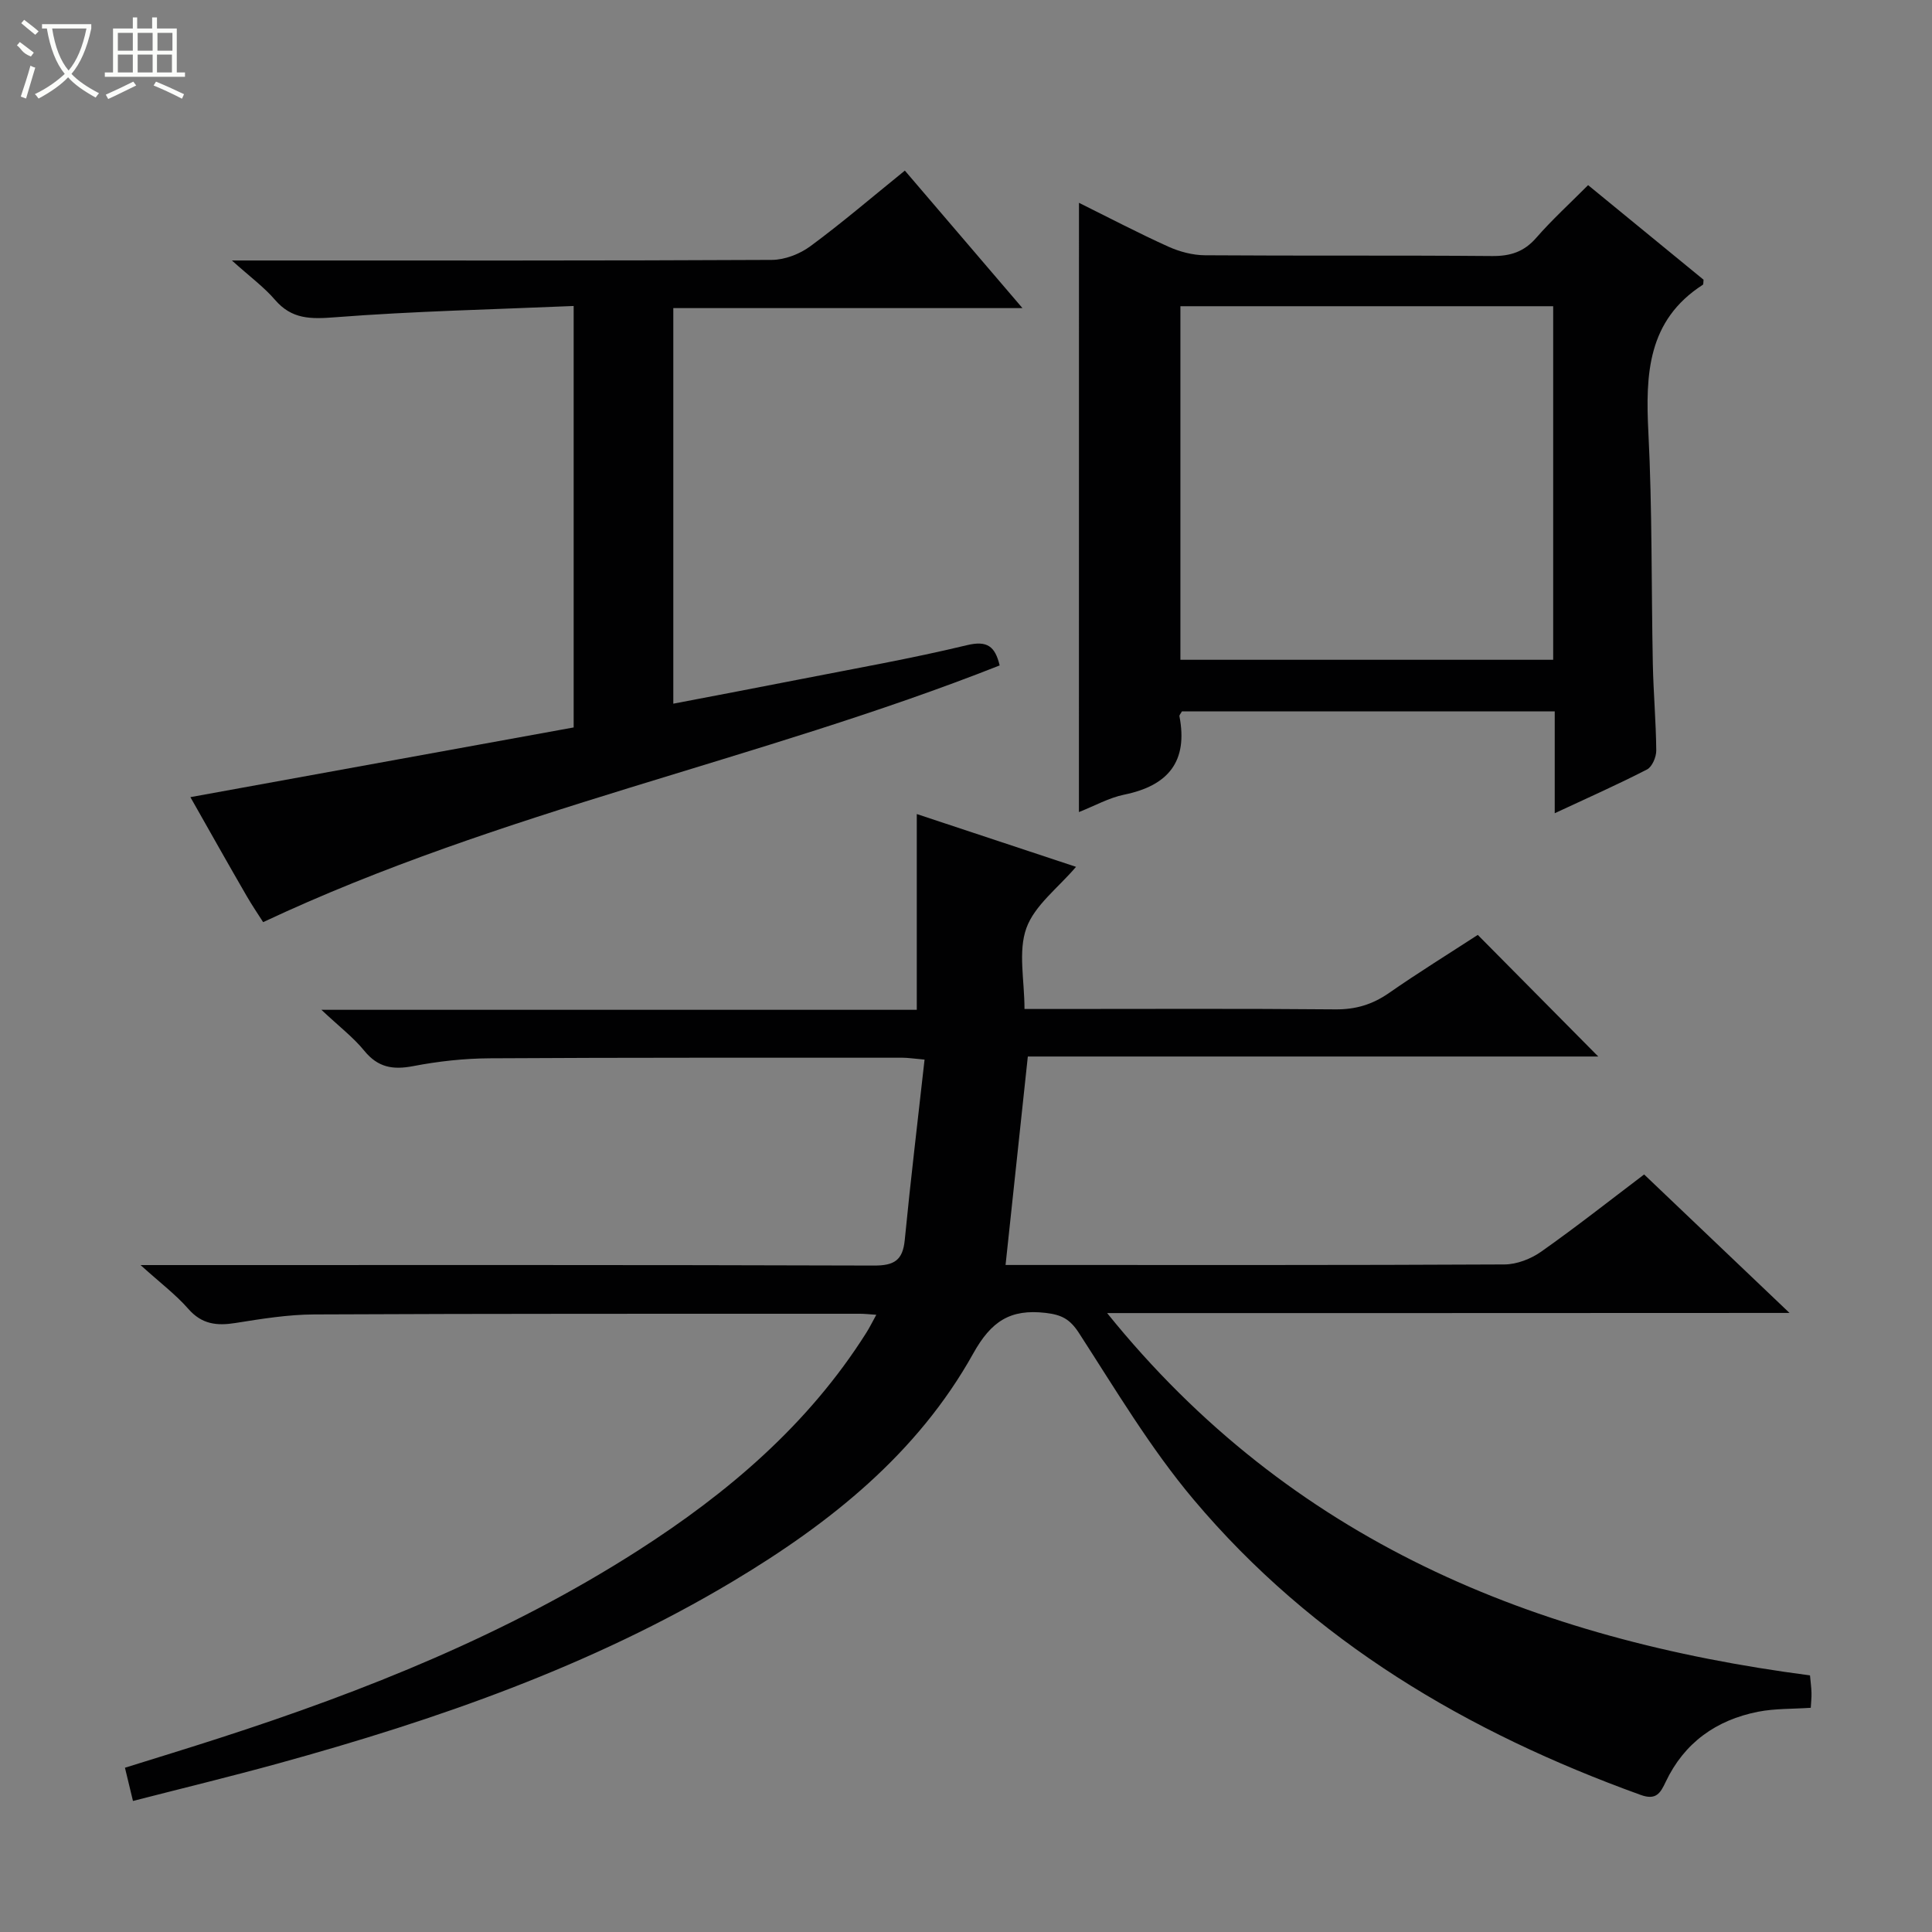 <svg enable-background="new 0 0 400 400" viewBox="0 0 400 400" xmlns="http://www.w3.org/2000/svg"><rect x="0" y="0" width="400" height="400" fill="#808080" stroke="none"/><g fill="#010102"><path d="m229.22 271.86c38.12 47.28 88.48 67.56 145.52 75.01.12 1.35.28 2.48.31 3.62.03.97-.09 1.95-.15 3.09-3.75.26-7.42.13-10.92.82-8.65 1.71-15.27 6.4-19.12 14.53-1.09 2.31-1.98 3.85-5.17 2.69-35.82-12.93-67.85-31.77-92.59-61.18-8.94-10.62-16.13-22.74-23.71-34.45-1.88-2.9-3.59-3.78-6.91-4.17-7.33-.85-11.27 1.74-14.98 8.4-11.58 20.78-29.67 35.16-49.78 47.19-29.35 17.56-61.3 28.65-94.06 37.68-9.91 2.73-19.91 5.15-30.13 7.78-.58-2.39-1.06-4.41-1.66-6.88 6.62-2.07 13.08-4.04 19.5-6.12 30.29-9.78 59.71-21.56 86.65-38.8 18.68-11.96 35.33-26.12 47.33-45.12.68-1.07 1.24-2.22 2.08-3.74-1.48-.1-2.42-.21-3.37-.21-37.66.01-75.32-.04-112.98.14-5.45.02-10.92.91-16.32 1.77-3.87.62-6.97.28-9.77-2.92-2.6-2.97-5.82-5.39-9.89-9.07h6.37c48.49 0 96.99-.06 145.48.1 4.2.01 5.96-1.09 6.37-5.3 1.2-12.34 2.69-24.64 4.1-37.34-2.34-.21-3.44-.39-4.55-.39-28.5.01-56.99-.05-85.49.12-5.29.03-10.64.62-15.84 1.62-4.19.8-7.28.29-10.1-3.16-2.26-2.78-5.19-5.01-8.9-8.5h123.27c0-13.66 0-26.85 0-40.53 10.68 3.54 21.61 7.16 32.97 10.93-3.73 4.38-8.58 7.97-10.28 12.69-1.74 4.83-.39 10.77-.39 16.74h5.85c19.5 0 38.99-.1 58.49.08 4.22.04 7.68-1 11.11-3.38 6.14-4.27 12.51-8.21 18.4-12.04 8.44 8.52 16.72 16.88 24.94 25.18-38.9 0-78.55 0-118.1 0-1.56 14.6-3.05 28.58-4.61 43.16h4.81c32.83 0 65.66.06 98.48-.11 2.55-.01 5.46-1.14 7.58-2.63 7.2-5.07 14.12-10.53 21.34-16 9.84 9.37 19.56 18.63 30.1 28.67-47.31.03-93.63.03-141.28.03z"/><path d="m223.39 41.99c6.31 3.13 12.32 6.28 18.49 9.07 2.33 1.05 5.03 1.77 7.57 1.79 19.83.14 39.66-.01 59.48.16 3.79.03 6.6-.87 9.13-3.77 3.26-3.74 6.96-7.11 10.74-10.91 8.08 6.62 16.03 13.13 23.9 19.58-.06.5 0 .95-.15 1.05-11.46 7.38-11.88 18.53-11.27 30.58.81 15.95.6 31.94.92 47.91.12 5.98.66 11.96.71 17.94.01 1.34-.85 3.37-1.91 3.92-6.02 3.1-12.22 5.85-19.11 9.06 0-7.41 0-14.11 0-21.08-26.13 0-51.7 0-77.19 0-.23.44-.55.75-.51.99 1.81 9.38-2.33 14.38-11.42 16.24-3.18.65-6.14 2.33-9.39 3.61.01-42.14.01-83.83.01-126.14zm98.18 21.41c-25.93 0-51.6 0-77.18 0v73.2h77.18c0-24.57 0-48.8 0-73.2z"/><path d="m39.42 165.04c26.98-4.91 53.19-9.67 79.35-14.43 0-29.25 0-57.67 0-87.26-16.66.72-33.08 1.07-49.43 2.34-5.03.39-8.93.43-12.41-3.62-2.25-2.62-5.12-4.72-8.92-8.14h6.31c35.16 0 70.31.06 105.47-.12 2.7-.01 5.81-1.22 8.01-2.85 6.54-4.82 12.73-10.13 19.54-15.64 7.98 9.34 15.81 18.49 24.35 28.47-24.64 0-48.31 0-72.29 0v81.9c8.8-1.69 17.5-3.33 26.18-5.04 11.55-2.27 23.16-4.31 34.6-7.07 4.24-1.02 5.84.25 6.79 4.19-49.94 19.73-103.3 30.02-152.49 53.15-1-1.58-2.3-3.48-3.44-5.46-3.81-6.58-7.54-13.22-11.62-20.42z"/></g><path d="m6.4 11.7c-2-.8-1.9-1.6-2.9-2.3l.6-.7c.9.7 1.9 1.4 2.9 2.2zm-2.1 8.3c.7-2.1 1.4-4.2 2-6.4.2.1.6.3 1 .4-.7 2.3-1.3 4.4-1.9 6.4zm3-12.8c-1.1-.9-2.1-1.7-2.9-2.4l.6-.7c1 .8 2 1.5 3 2.4zm1.4-1.3v-.9h10.2v.9c-.9 4.2-2.3 7.3-4.1 9.4 1.3 1.4 3.2 2.7 5.7 4-.2.2-.4.5-.7.9-2.5-1.4-4.4-2.7-5.7-4.2-1.4 1.5-3.5 3-6.1 4.4 0 0 0 0-.1-.1-.3-.4-.5-.7-.7-.8 2.7-1.3 4.7-2.8 6.2-4.2-1.8-2.2-3-5.3-3.7-9.4zm9.2 0h-7.1c.6 3.8 1.7 6.7 3.4 8.7 1.7-2 2.9-4.8 3.7-8.7z" fill="#fbfcfa"/><path d="m31.6 3.6h.9v2.3h4.1v9.1h1.7v.9h-16.6v-.9h1.7v-9.1h4.1v-2.3h.9v2.3h3.1v-2.3zm-4 13.3.6.8c-1.9.9-3.8 1.9-5.8 2.8-.2-.3-.3-.6-.5-.9 2-.9 3.9-1.8 5.7-2.7zm-3.2-10.1v3.7h3.1v-3.7zm0 4.5v3.7h3.1v-3.7zm4.1-4.5v3.7h3.1v-3.7zm0 4.5v3.7h3.1v-3.7zm9.1 9.1c-2.1-1.1-4.1-2-5.8-2.7l.5-.8c2.2.9 4.1 1.8 5.8 2.6l-.4.9zm-1.9-13.6h-3.1v3.7h3.1zm-3.2 4.5v3.7h3.1v-3.7z" fill="#fbfcfa"/></svg>